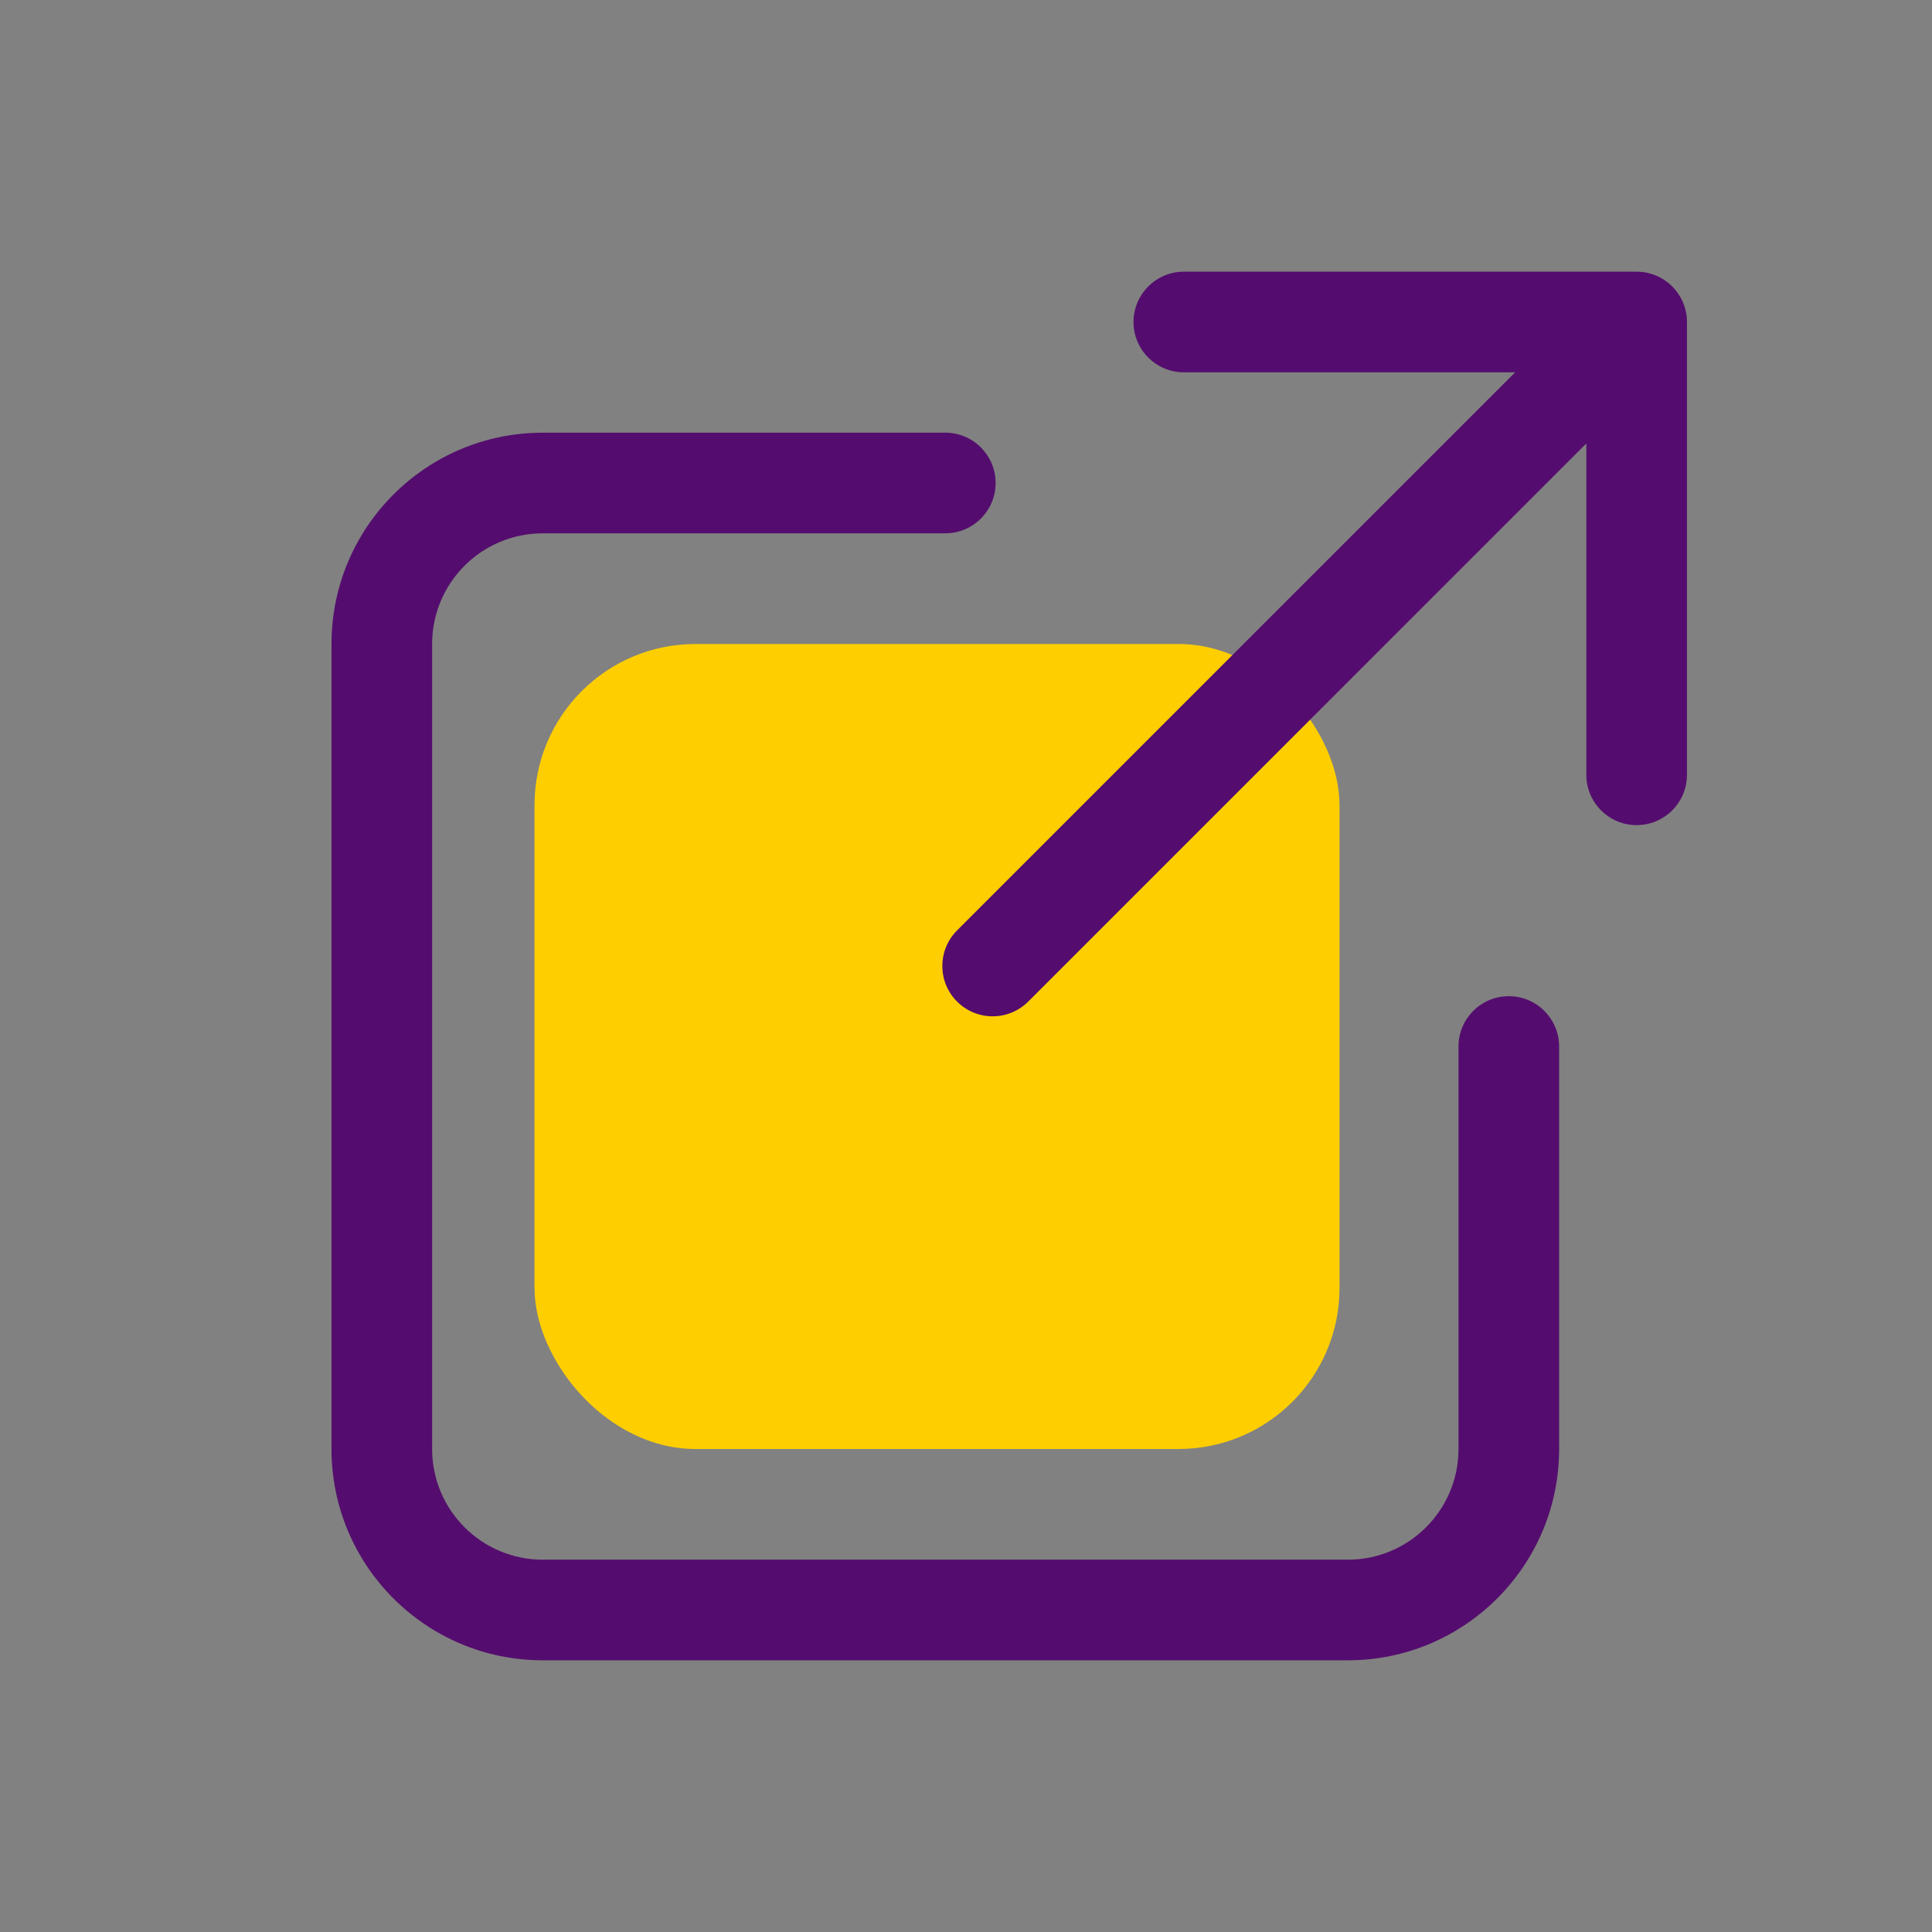 <svg width="24" height="24" viewBox="0 0 24 24" fill="none" xmlns="http://www.w3.org/2000/svg">
<rect x="0" y="0" width="24" height="24" fill="#808080" stroke="none"/>
<rect width="24" height="24" fill="white" fill-opacity="0.01"/>
<rect x="6.64" y="8" width="10" height="10" rx="2" fill="#FFCE00"/>
<path fill-rule="evenodd" clip-rule="evenodd" d="M20.956 4C20.956 3.655 20.676 3.375 20.331 3.375L14.706 3.375C14.361 3.375 14.081 3.655 14.081 4C14.081 4.345 14.361 4.625 14.706 4.625L18.822 4.625L11.889 11.558C11.645 11.802 11.645 12.198 11.889 12.442C12.133 12.686 12.528 12.686 12.773 12.442L19.706 5.509V9.625C19.706 9.97 19.985 10.25 20.331 10.25C20.676 10.25 20.956 9.97 20.956 9.625V4ZM5.368 8C5.368 7.241 5.983 6.625 6.743 6.625H11.743C12.088 6.625 12.368 6.345 12.368 6C12.368 5.655 12.088 5.375 11.743 5.375H6.743C5.293 5.375 4.118 6.55 4.118 8V18C4.118 19.45 5.293 20.625 6.743 20.625H16.743C18.192 20.625 19.368 19.45 19.368 18V13C19.368 12.655 19.088 12.375 18.743 12.375C18.397 12.375 18.118 12.655 18.118 13V18C18.118 18.759 17.502 19.375 16.743 19.375H6.743C5.983 19.375 5.368 18.759 5.368 18V8Z" fill="#540D6E"/>
</svg>
